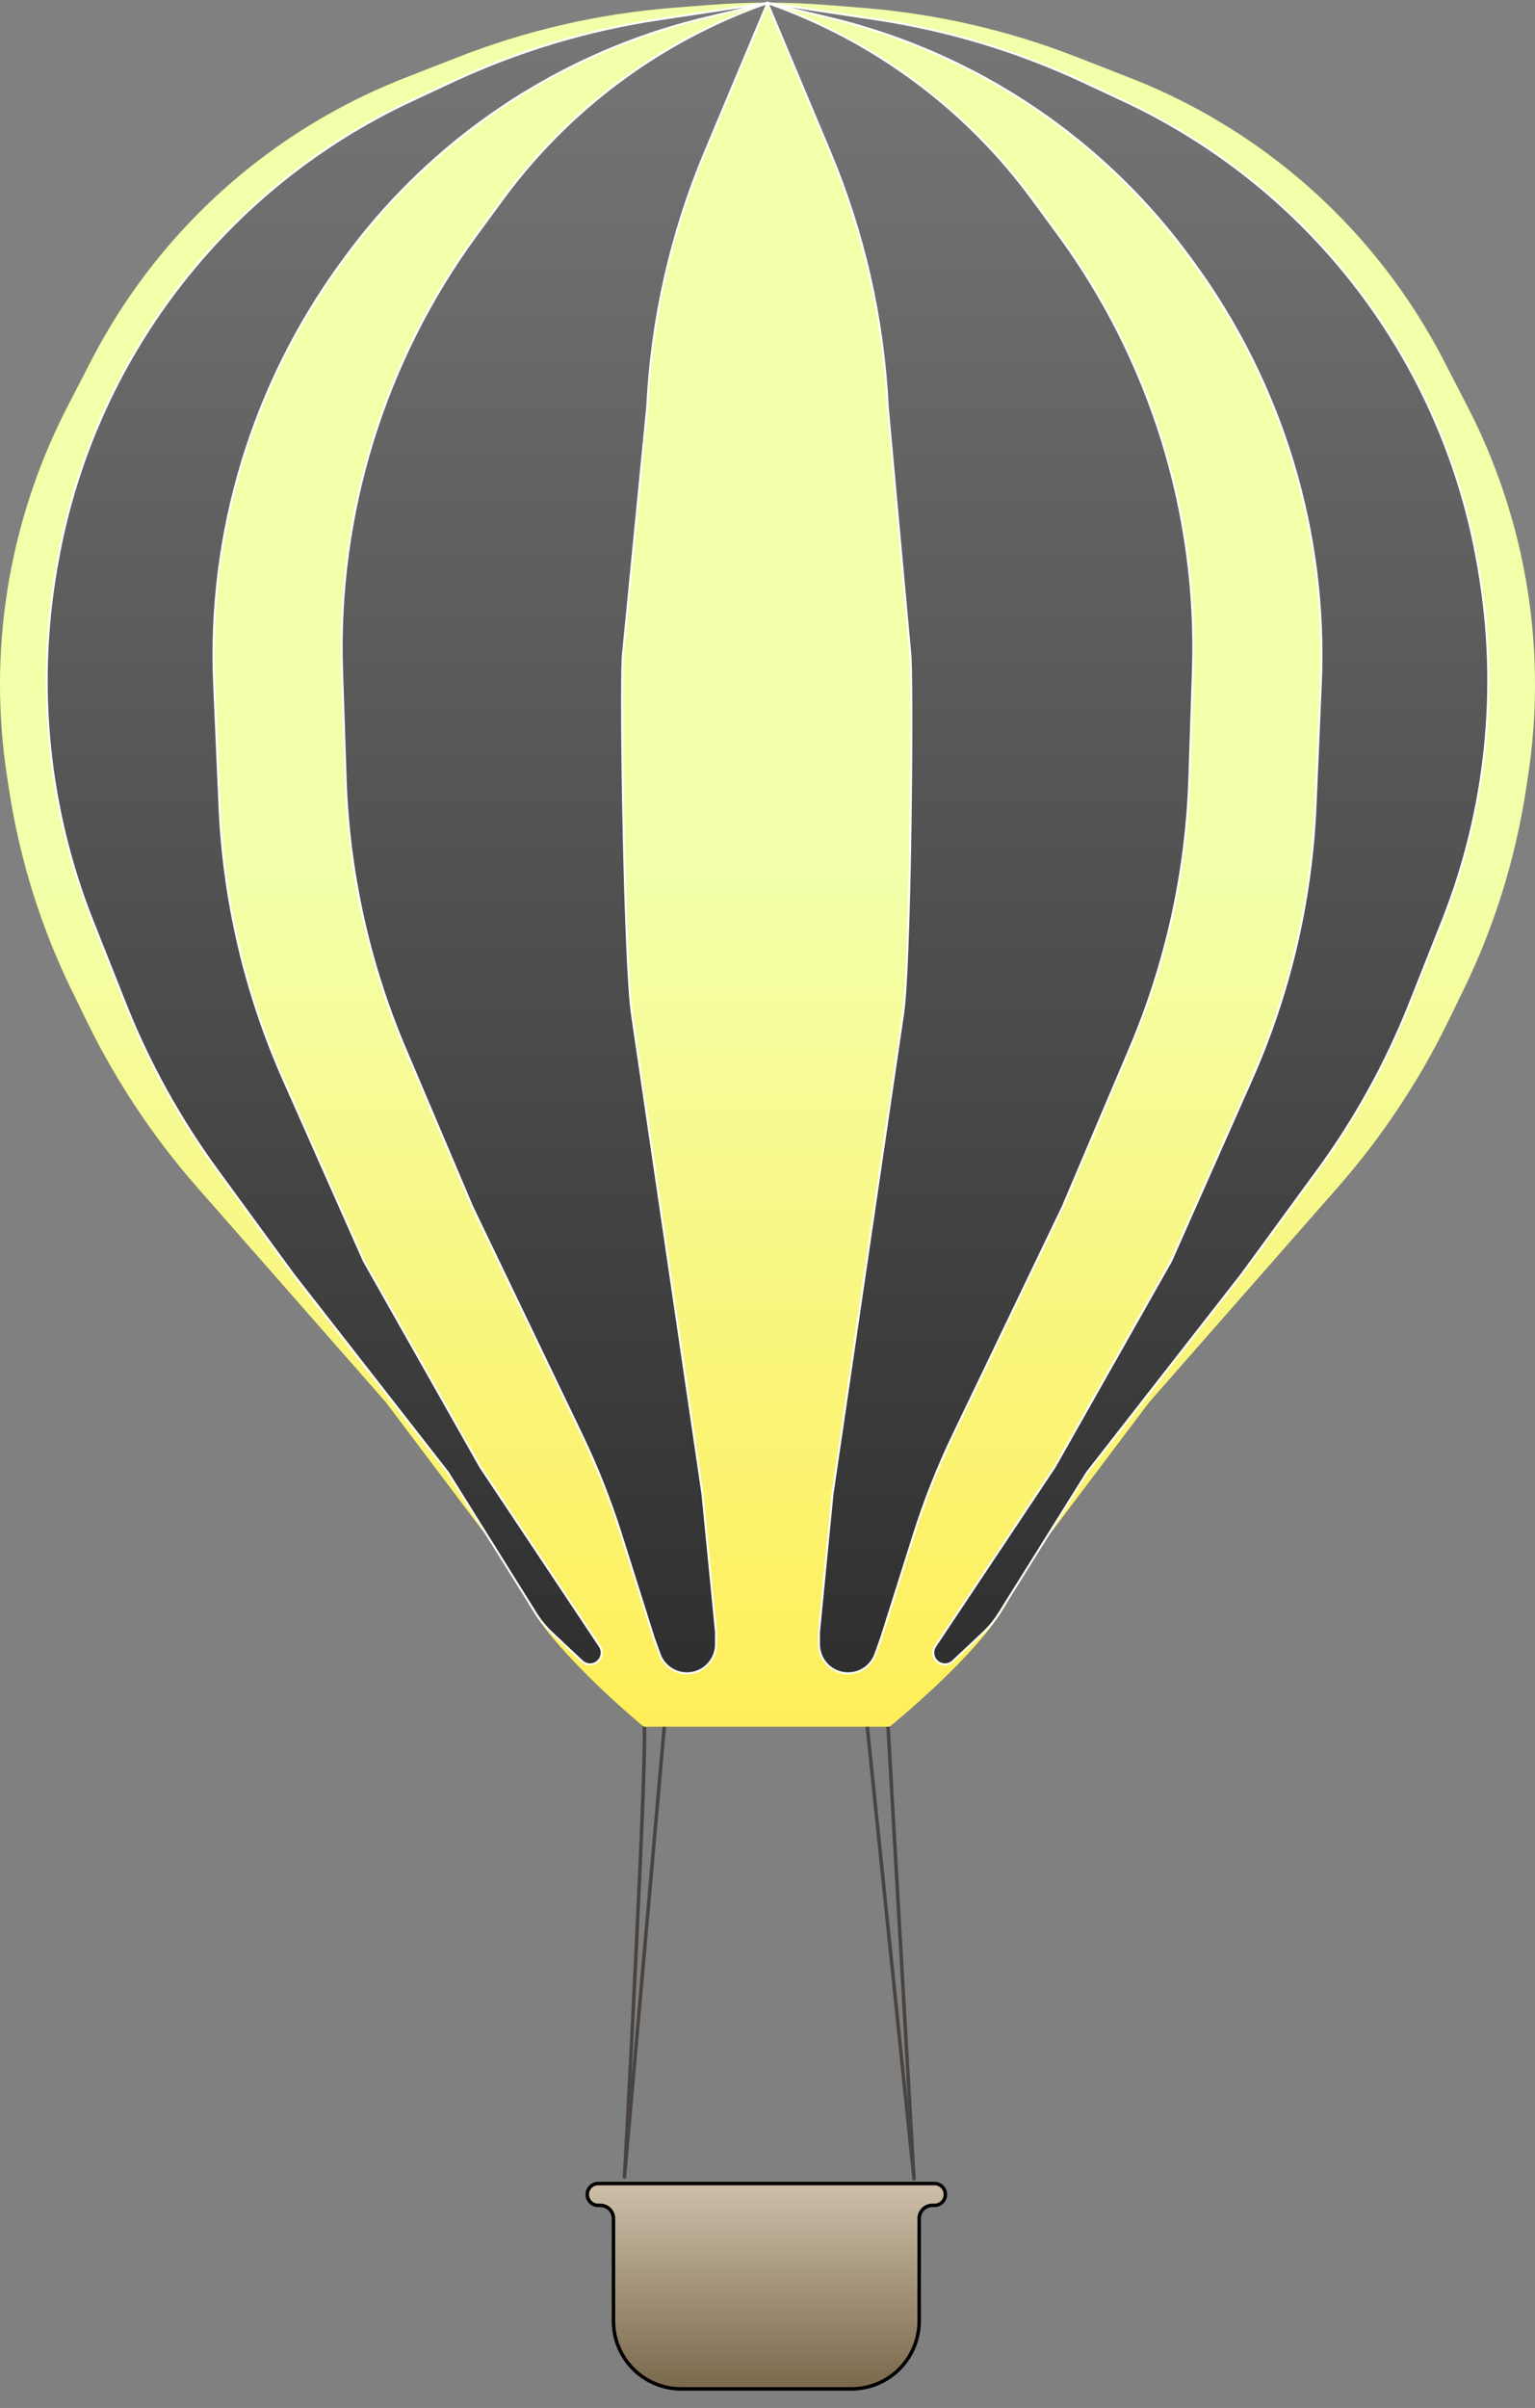 <svg width="74" height="116" viewBox="0 0 74 116" fill="none" xmlns="http://www.w3.org/2000/svg">
<rect x="0" y="0" width="74" height="116" fill="#808080" stroke="none"/>
<path d="M28.943 106.242H28.837C28.547 106.242 28.311 106.006 28.311 105.716C28.311 105.425 28.547 105.189 28.837 105.189H36.943H45.048C45.339 105.189 45.575 105.425 45.575 105.716C45.575 106.006 45.339 106.242 45.048 106.242H44.943C44.594 106.242 44.312 106.525 44.312 106.874V111.817C44.312 112.439 44.134 113.047 43.801 113.571C43.201 114.514 42.161 115.084 41.044 115.084H32.842C31.724 115.084 30.685 114.514 30.085 113.571C29.751 113.047 29.574 112.439 29.574 111.817V106.874C29.574 106.525 29.291 106.242 28.943 106.242Z" fill="url(#paint0_linear_457_72)" stroke="black" stroke-width="0.168"/>
<path d="M42.801 83.014L44.062 104.961L41.792 83.014" stroke="#494440" stroke-width="0.168" stroke-linejoin="round"/>
<path d="M31.03 83.014C31.299 83.081 30.105 104.877 30.105 104.877L32.039 83.014" stroke="#494440" stroke-width="0.168" stroke-linejoin="round"/>
<path d="M24.202 74.978L25.497 77.28C26.916 79.804 31.029 83.181 31.029 83.181H42.886C42.886 83.181 47.084 79.804 48.504 77.28L49.798 74.978L55.414 67.534L64.472 57.223C66.608 54.792 68.409 52.086 69.827 49.177L70.554 47.686C72.032 44.654 73.044 41.417 73.557 38.083L73.661 37.41C74.118 34.438 74.113 31.414 73.646 28.444C73.161 25.358 72.183 22.369 70.75 19.592L69.606 17.375C67.656 13.598 64.895 10.299 61.52 7.715C59.376 6.073 57.011 4.741 54.495 3.757L51.924 2.753C48.61 1.457 45.123 0.657 41.575 0.377L39.855 0.241C37.955 0.091 36.045 0.091 34.145 0.241L32.425 0.377C28.878 0.657 25.39 1.457 22.076 2.753L19.505 3.757C16.989 4.741 14.624 6.073 12.48 7.715C9.105 10.299 6.344 13.598 4.394 17.375L3.25 19.592C1.816 22.369 0.839 25.358 0.354 28.444C-0.113 31.414 -0.118 34.438 0.339 37.41L0.443 38.083C0.956 41.417 1.968 44.654 3.446 47.686L4.173 49.177C5.591 52.086 7.392 54.792 9.528 57.223L18.586 67.534L24.202 74.978Z" fill="url(#paint1_linear_457_72)"/>
<path d="M36.999 0.146L33.99 7.312C32.352 11.211 31.409 15.367 31.203 19.592L30.02 31.634C29.905 33.988 30.12 46.507 30.463 48.839L33.865 71.975L34.518 78.635V79.208C34.518 79.922 33.98 80.523 33.27 80.602C32.624 80.674 32.013 80.292 31.794 79.68L31.514 78.896L29.94 73.912C29.423 72.274 28.79 70.675 28.047 69.127L22.764 58.131L19.528 50.508C17.783 46.397 16.811 41.998 16.663 37.534L16.49 32.291C16.24 24.75 18.534 17.345 23.003 11.267L24.245 9.577C27.449 5.22 31.895 1.933 36.999 0.146L34.019 0.858C30.209 1.768 26.612 3.409 23.428 5.69C20.825 7.555 18.535 9.82 16.643 12.403L16.479 12.627C12.179 18.497 10.007 25.656 10.323 32.925L10.582 38.868C10.779 43.399 11.824 47.853 13.662 51.999L17.54 60.743L23.156 70.668L28.912 79.303C29.146 79.653 28.925 80.127 28.507 80.174C28.343 80.192 28.18 80.137 28.06 80.025L26.62 78.675C26.314 78.388 26.047 78.063 25.825 77.708L21.589 70.93L14.145 61.396L10.477 56.38C8.663 53.901 7.172 51.201 6.039 48.346L4.467 44.384C2.341 39.025 1.729 33.185 2.699 27.503L2.742 27.251C3.542 22.568 5.43 18.137 8.254 14.316C11.263 10.245 15.242 6.992 19.829 4.851L21.789 3.936C24.948 2.462 28.302 1.451 31.749 0.934L36.999 0.146Z" fill="url(#paint2_linear_457_72)"/>
<path d="M36.999 0.146L40.009 7.312C41.647 11.211 42.59 15.367 42.796 19.592L43.895 31.634C44.01 33.988 43.879 46.507 43.536 48.839L40.134 71.975L39.481 78.635V79.208C39.481 79.922 40.018 80.523 40.728 80.602C41.375 80.674 41.986 80.292 42.205 79.68L42.484 78.896L44.058 73.912C44.575 72.274 45.208 70.675 45.952 69.127L51.234 58.131L54.47 50.508C56.216 46.397 57.187 41.998 57.335 37.534L57.509 32.291C57.759 24.75 55.465 17.345 50.995 11.267L49.753 9.577C46.549 5.22 42.104 1.933 36.999 0.146L39.98 0.858C43.79 1.768 47.387 3.409 50.571 5.69C53.173 7.555 55.463 9.82 57.355 12.403L57.52 12.627C61.82 18.497 63.991 25.656 63.675 32.925L63.417 38.868C63.22 43.399 62.175 47.853 60.336 51.999L56.458 60.743L50.843 70.668L45.086 79.303C44.852 79.653 45.073 80.127 45.492 80.174C45.655 80.192 45.818 80.137 45.938 80.025L47.378 78.675C47.684 78.388 47.951 78.063 48.173 77.708L52.41 70.93L59.854 61.396L63.522 56.38C65.335 53.901 66.826 51.201 67.959 48.346L69.532 44.384C71.658 39.025 72.269 33.185 71.299 27.503L71.256 27.251C70.457 22.568 68.569 18.137 65.745 14.316C62.736 10.245 58.757 6.992 54.169 4.851L52.209 3.936C49.051 2.462 45.697 1.451 42.25 0.934L36.999 0.146Z" fill="url(#paint3_linear_457_72)"/>
<path d="M36.999 0.146L33.99 7.312C32.352 11.211 31.409 15.367 31.203 19.592L30.02 31.634C29.905 33.988 30.12 46.507 30.463 48.839L33.865 71.975L34.518 78.635V79.208C34.518 79.922 33.98 80.523 33.27 80.602C32.624 80.674 32.013 80.292 31.794 79.68L31.514 78.896L29.94 73.912C29.423 72.274 28.79 70.675 28.047 69.127L22.764 58.131L19.528 50.508C17.783 46.397 16.811 41.998 16.663 37.534L16.49 32.291C16.24 24.75 18.534 17.345 23.003 11.267L24.245 9.577C27.449 5.22 31.895 1.933 36.999 0.146ZM36.999 0.146L34.019 0.858C30.209 1.768 26.612 3.409 23.428 5.69C20.825 7.555 18.535 9.82 16.643 12.403L16.479 12.627C12.179 18.497 10.007 25.656 10.323 32.925L10.582 38.868C10.779 43.399 11.824 47.853 13.662 51.999L17.54 60.743L23.156 70.668L28.912 79.303C29.146 79.653 28.925 80.127 28.507 80.174C28.343 80.192 28.18 80.137 28.06 80.025L26.62 78.675C26.314 78.388 26.047 78.063 25.825 77.708L21.589 70.93L14.145 61.396L10.477 56.38C8.663 53.901 7.172 51.201 6.039 48.346L4.467 44.384C2.341 39.025 1.729 33.185 2.699 27.503L2.742 27.251C3.542 22.568 5.43 18.137 8.254 14.316C11.263 10.245 15.242 6.992 19.829 4.851L21.789 3.936C24.948 2.462 28.302 1.451 31.749 0.934L36.999 0.146ZM36.999 0.146L40.009 7.312C41.647 11.211 42.59 15.367 42.796 19.592L43.895 31.634C44.01 33.988 43.879 46.507 43.536 48.839L40.134 71.975L39.481 78.635V79.208C39.481 79.922 40.018 80.523 40.728 80.602C41.375 80.674 41.986 80.292 42.205 79.68L42.484 78.896L44.058 73.912C44.575 72.274 45.208 70.675 45.952 69.127L51.234 58.131L54.47 50.508C56.216 46.397 57.187 41.998 57.335 37.534L57.509 32.291C57.759 24.75 55.465 17.345 50.995 11.267L49.753 9.577C46.549 5.22 42.104 1.933 36.999 0.146ZM36.999 0.146L39.98 0.858C43.79 1.768 47.387 3.409 50.571 5.69C53.173 7.555 55.463 9.82 57.355 12.403L57.52 12.627C61.82 18.497 63.991 25.656 63.675 32.925L63.417 38.868C63.22 43.399 62.175 47.853 60.336 51.999L56.458 60.743L50.843 70.668L45.086 79.303C44.852 79.653 45.073 80.127 45.492 80.174C45.655 80.192 45.818 80.137 45.938 80.025L47.378 78.675C47.684 78.388 47.951 78.063 48.173 77.708L52.41 70.93L59.854 61.396L63.522 56.38C65.335 53.901 66.826 51.201 67.959 48.346L69.532 44.384C71.658 39.025 72.269 33.185 71.299 27.503L71.256 27.251C70.457 22.568 68.569 18.137 65.745 14.316C62.736 10.245 58.757 6.992 54.169 4.851L52.209 3.936C49.051 2.462 45.697 1.451 42.25 0.934L36.999 0.146Z" stroke="white" stroke-width="0.097"/>
<defs>
<linearGradient id="paint0_linear_457_72" x1="36.943" y1="105.189" x2="36.943" y2="115.084" gradientUnits="userSpaceOnUse">
<stop stop-color="#CEBFA9"/>
<stop offset="1" stop-color="#7A684C"/>
</linearGradient>
<linearGradient id="paint1_linear_457_72" x1="38.273" y1="83.922" x2="38.273" y2="-5.873" gradientUnits="userSpaceOnUse">
<stop stop-color="#FFEE57"/>
<stop offset="0.464" stop-color="#F3FFA9"/>
</linearGradient>
<linearGradient id="paint2_linear_457_72" x1="36.999" y1="0.146" x2="36.999" y2="80.611" gradientUnits="userSpaceOnUse">
<stop stop-color="#777777"/>
<stop offset="1" stop-color="#2F2F2F"/>
</linearGradient>
<linearGradient id="paint3_linear_457_72" x1="36.999" y1="0.146" x2="36.999" y2="80.611" gradientUnits="userSpaceOnUse">
<stop stop-color="#777777"/>
<stop offset="1" stop-color="#2F2F2F"/>
</linearGradient>
</defs>
</svg>
